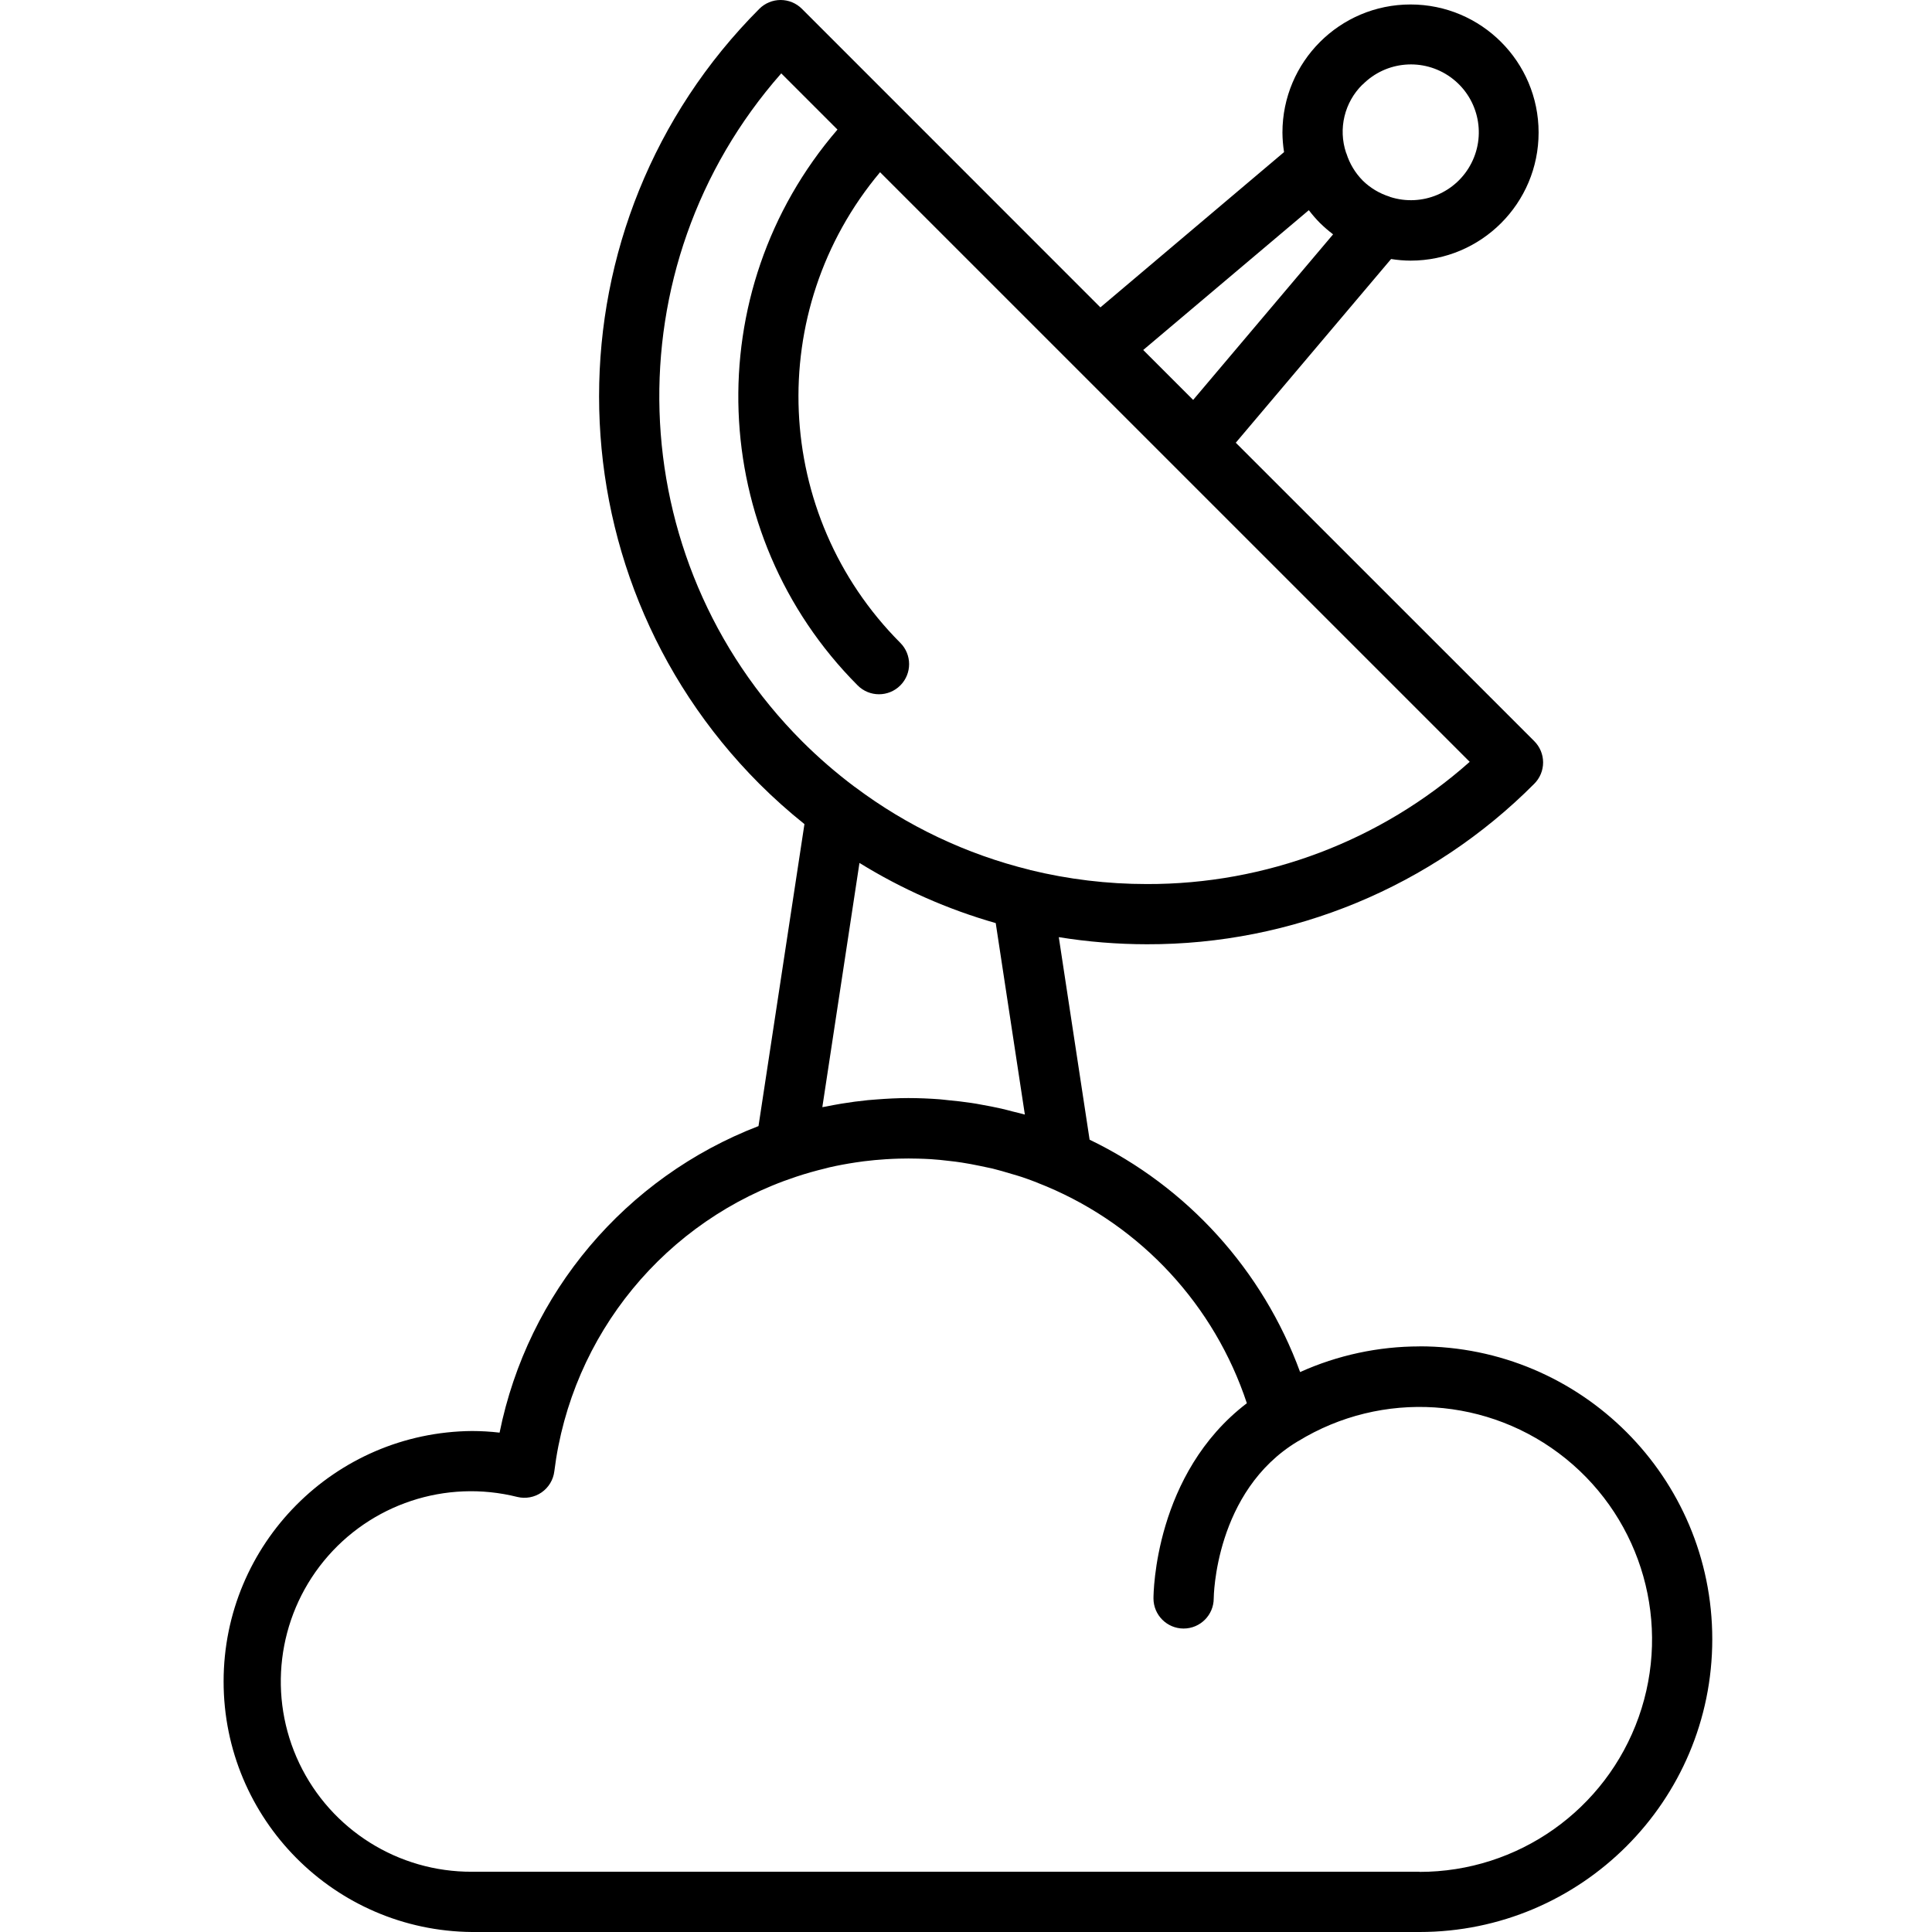 <svg height="448pt" viewBox="-51 0 448 448.964" width="448pt" xmlns="http://www.w3.org/2000/svg"><path d="m278.375 312.883c-9.562.004-19.016 2.035-27.734 5.961-8.664-23.676-26.207-43.047-48.918-54l-7.16-47.066c6.762 1.094 13.602 1.645 20.453 1.652 33.789.09 66.211-13.34 90.039-37.297 1.316-1.312 2.055-3.094 2.055-4.949 0-1.859-.738-3.641-2.055-4.953l-69.363-69.348 36.09-42.691c1.496.242 3.012.367 4.531.375 16.438-.004 29.758-13.336 29.75-29.773-.004-16.434-13.332-29.758-29.77-29.754-16.438.004-29.758 13.332-29.758 29.77.012 1.52.137 3.039.375 4.539l-42.68 36.082-69.359-69.379c-1.312-1.312-3.094-2.051-4.949-2.051s-3.637.738-4.949 2.051c-49.652 49.762-49.652 130.324 0 180.086 3.32 3.312 6.82 6.441 10.484 9.371l-10.676 70.176c-30.914 11.906-53.602 38.77-60.168 71.238-2.125-.25-4.262-.375-6.402-.379-31.961.266-57.73 26.25-57.73 58.211 0 31.961 25.77 57.945 57.73 58.211h220.164c37.582 0 68.047-30.469 68.047-68.047 0-37.582-30.465-68.051-68.047-68.051zm-13.199-293.234c5.461-5.52 14.121-6.242 20.426-1.711 6.301 4.531 8.371 12.973 4.875 19.906-3.492 6.934-11.508 10.293-18.902 7.926-.047 0-.09-.051-.141-.07-2.336-.734-4.469-2.008-6.223-3.719l-.035-.031-.035-.047c-1.715-1.75-2.992-3.879-3.73-6.219-.02-.062-.062-.121-.086-.184-1.867-5.586-.379-11.75 3.828-15.871zm-12.52 29.199c.039.051.09.098.133.152.758.984 1.574 1.918 2.445 2.801l.047.047c.031.031.07.059.105.094.863.844 1.781 1.641 2.742 2.375.059.043.109.105.172.148l-32.516 38.469-11.602-11.602zm-122.586-31.797 13.062 13.062c-32.449 37.664-30.398 93.965 4.699 129.172 2.734 2.734 7.164 2.734 9.898 0s2.734-7.168 0-9.902c-29.648-29.738-31.688-77.191-4.699-109.363l137.023 137.016c-20.672 18.371-47.387 28.48-75.043 28.402-9.125 0-18.219-1.09-27.086-3.254-.043 0-.074-.039-.117-.047-14.699-3.609-28.516-10.16-40.617-19.254-.027-.02-.062-.031-.094-.051-4.316-3.242-8.406-6.785-12.227-10.605-42.266-42.367-44.367-110.273-4.801-155.176zm9.543 240.234 8.629-56.754c4.914 3.035 10.027 5.73 15.309 8.062l.055.023c5.289 2.336 10.738 4.309 16.301 5.895l6.77 44.496c-.938-.273-1.883-.473-2.828-.715-.875-.23-1.75-.465-2.637-.668-1.562-.359-3.141-.652-4.719-.934-.781-.141-1.551-.301-2.336-.398-1.742-.266-3.488-.453-5.246-.621-.668-.062-1.324-.16-2-.211-2.426-.184-4.867-.289-7.324-.289-2.453 0-4.969.133-7.453.328-.648.047-1.297.094-1.941.156-2.07.207-4.133.484-6.195.824-1.199.195-2.402.434-3.602.672-.246.043-.52.082-.781.133zm138.762 177.676h-220.164c-17.121.086-32.754-9.719-40.129-25.168-7.375-15.453-5.164-33.773 5.672-47.031 10.84-13.254 28.355-19.059 44.965-14.902 1.945.477 3.996.094 5.645-1.043 1.645-1.137 2.727-2.922 2.969-4.91 3.938-31.762 25.824-58.418 56.215-68.461 2.25-.746 4.512-1.387 6.801-1.934l.863-.227c2.047-.473 4.102-.844 6.156-1.156.629-.094 1.258-.184 1.887-.266 1.715-.219 3.426-.367 5.137-.48 1.004-.062 2-.109 3.02-.137 1.488-.043 2.969-.043 4.449 0 .98.027 1.961.062 2.938.121 1.402.09 2.797.227 4.199.402 1.027.113 2.055.23 3.074.398 1.387.211 2.762.48 4.133.762.977.199 1.957.398 2.926.617 1.492.367 2.961.801 4.434 1.246.801.242 1.625.457 2.402.723 1.941.656 3.863 1.398 5.762 2.199 22.059 9.285 39.023 27.648 46.535 50.371-21.434 16.352-21.699 44.105-21.699 45.359 0 3.863 3.137 7 7 7 3.867 0 7-3.137 7-7 0-.25.227-24.898 19.52-36.492l.039-.027h.027c19.512-11.973 44.449-10.348 62.242 4.055 17.793 14.402 24.574 38.457 16.93 60.035-7.645 21.574-28.059 35.992-50.949 35.98zm0 0"/></svg>